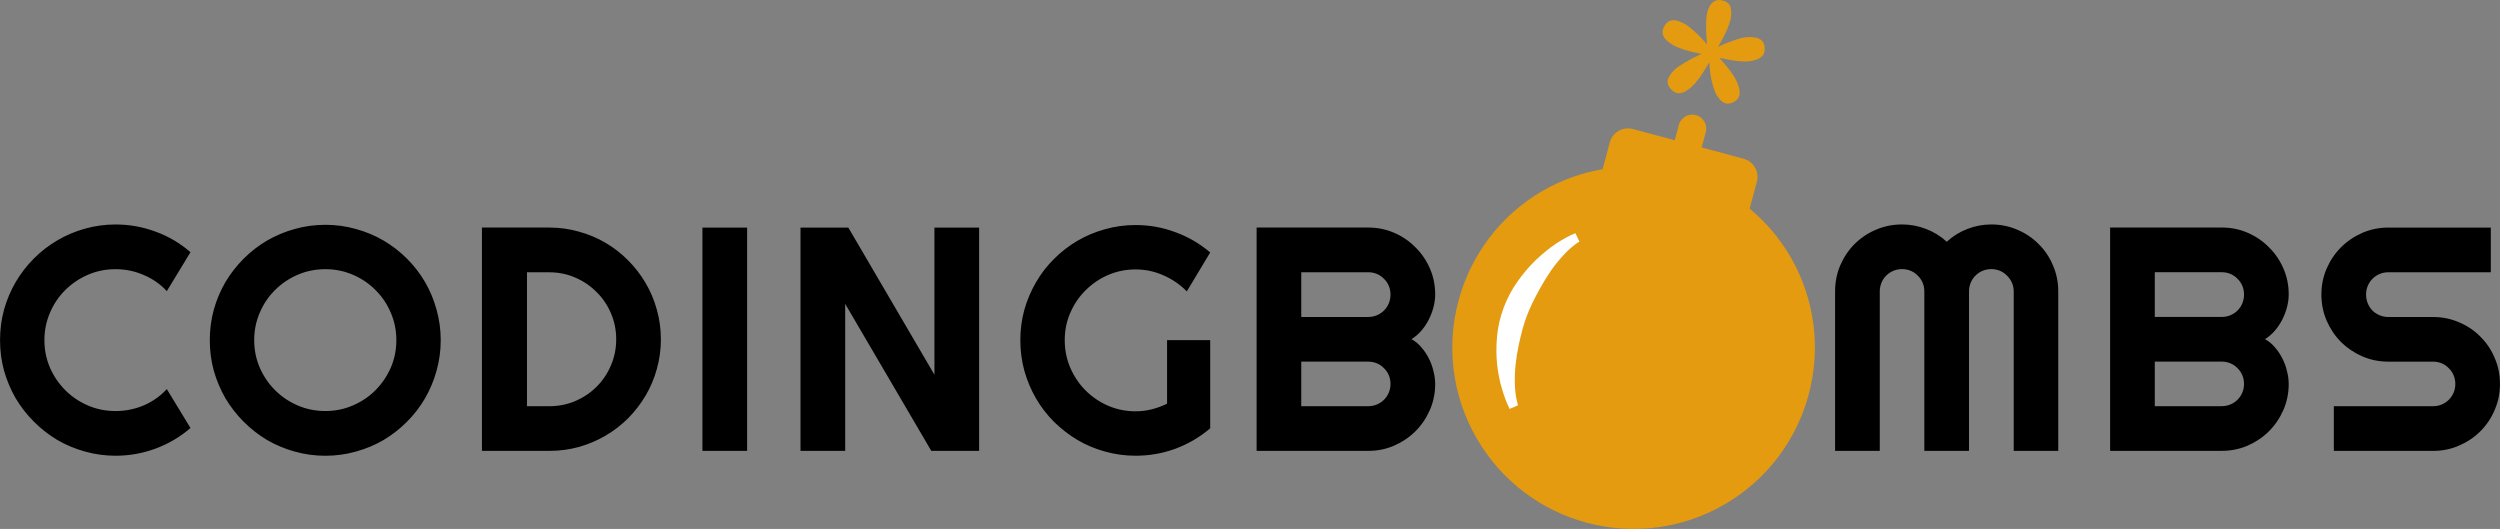<?xml version="1.0" encoding="UTF-8"?><svg id="Layer_1" xmlns="http://www.w3.org/2000/svg" viewBox="0 0 1045.14 221.11"><rect x="0" y="0" width="1045.14" height="221.11" fill="#808080" stroke="none"/><defs><style>.cls-1,.cls-2,.cls-3{stroke-width:0px;}.cls-2{fill:#fff;}.cls-3{fill:#e49b0f;}</style></defs><path class="cls-3" d="m711.39,61.63l1.71-6.38c.83-3.11-1.01-6.3-4.12-7.14s-6.3,1.01-7.14,4.12l-1.7,6.39-17.52-4.68c-4.19-1.12-8.5,1.36-9.63,5.56l-3.01,11.24c-8.55,1.48-16.98,4.37-24.93,8.96-36.24,20.92-48.67,67.26-27.74,103.51s67.27,48.66,103.51,27.74c36.24-20.92,48.67-67.26,27.74-103.51-4.59-7.94-10.45-14.67-17.1-20.22l3.01-11.24c1.12-4.19-1.36-8.5-5.56-9.63l-17.52-4.71Z"/><path class="cls-2" d="m658.59,97.48l1.7,3.48c-2.2,1.39-4.3,3.16-6.29,5.28-1.99,2.13-3.85,4.41-5.58,6.85-1.68,2.46-3.2,4.92-4.56,7.39-1.34,2.42-2.51,4.67-3.5,6.73-.93,2.04-1.63,3.7-2.11,4.98-.48,1.28-1.04,3-1.68,5.14-.58,2.11-1.15,4.5-1.71,7.16-.55,2.61-.98,5.35-1.29,8.21-.28,2.93-.37,5.82-.25,8.68.12,2.86.55,5.54,1.29,8.04l-3.5,1.53c-1.15-2.27-2.21-5.03-3.16-8.26-.97-3.18-1.67-6.67-2.09-10.45-.37-3.77-.37-7.67,0-11.7.37-4.03,1.3-8.02,2.78-11.96,1.48-3.94,3.42-7.6,5.83-10.98,2.4-3.38,5.01-6.41,7.8-9.1,2.84-2.67,5.67-4.94,8.49-6.81,2.86-1.85,5.47-3.26,7.84-4.21Z"/><path class="cls-3" d="m724.5,42.83c-1.28.53-2.39.64-3.33.32-.96-.41-1.77-1.02-2.41-1.84-.7-.85-1.29-1.79-1.75-2.8-.53-1.28-1.02-2.9-1.45-4.87-.46-2.06-.8-4.57-1.03-7.55-1.52,2.64-2.89,4.8-4.09,6.5-1.23,1.61-2.33,2.88-3.32,3.8-.85.7-1.75,1.35-2.68,1.93-.96.49-1.94.71-2.96.65-1.04-.15-2.02-.72-2.94-1.7-1.38-1.62-1.74-3.14-1.08-4.55.67-1.41,1.63-2.69,2.88-3.83,1.04-.9,2.45-1.84,4.22-2.84,1.75-1.08,3.99-2.26,6.74-3.51-2.95-.58-5.41-1.18-7.38-1.79-1.93-.67-3.49-1.34-4.67-2.02-.95-.55-1.81-1.2-2.58-1.94-.82-.78-1.34-1.63-1.54-2.57-.23-1.03,0-2.13.68-3.31.71-1.23,1.55-1.98,2.53-2.24.92-.29,1.92-.28,3,.05,1.03.29,2.02.72,2.97,1.27,1.18.68,2.52,1.72,4.03,3.11,1.54,1.34,3.31,3.14,5.29,5.41-.28-3.01-.41-5.51-.38-7.51-.02-2.03.08-3.7.3-4.99.21-1.15.57-2.21,1.06-3.2.49-.99,1.19-1.74,2.09-2.27.85-.56,1.93-.68,3.24-.37,2.06.44,3.26,1.47,3.6,3.09.31,1.53.31,3.09-.02,4.7-.34,1.37-.9,2.99-1.68,4.86-.84,1.84-2.01,4.07-3.54,6.71,2.74-1.26,5.08-2.19,7-2.8,1.96-.67,3.6-1.06,4.95-1.18,1.11-.11,2.21-.07,3.3.11,1.12.13,2.06.52,2.8,1.17.78.6,1.24,1.61,1.38,3.04.12,1.34-.13,2.43-.76,3.26-.6.78-1.42,1.35-2.45,1.72-1.04.37-2.08.63-3.14.77-1.43.15-3.17.11-5.22-.1-2.01-.27-4.48-.72-7.4-1.36,2.01,2.21,3.62,4.15,4.83,5.82,1.21,1.67,2.07,3.14,2.61,4.42.46,1.01.79,2.06.99,3.15.2,1.09.11,2.08-.27,2.99-.37.91-1.19,1.67-2.44,2.29h0Z"/><path class="cls-1" d="m970.47,123.12c0-3.86.74-7.49,2.21-10.87,1.48-3.39,3.47-6.34,5.99-8.85,2.56-2.56,5.53-4.58,8.92-6.05,3.39-1.48,7.01-2.21,10.87-2.21h42.84v18.68h-42.84c-1.3,0-2.52.24-3.65.72-1.13.48-2.13,1.15-2.99,2.02-.82.82-1.48,1.8-1.95,2.93-.48,1.13-.72,2.34-.72,3.65,0,1.3.24,2.54.72,3.71.48,1.13,1.13,2.13,1.95,3,.87.82,1.87,1.47,2.99,1.95,1.13.48,2.34.72,3.65.72h18.68c3.86,0,7.49.74,10.87,2.21,3.43,1.43,6.4,3.43,8.92,5.99,2.56,2.52,4.56,5.49,5.99,8.92,1.48,3.38,2.21,7.01,2.21,10.87s-.74,7.49-2.21,10.87c-1.43,3.39-3.43,6.36-5.99,8.92-2.52,2.52-5.49,4.51-8.92,5.99-3.39,1.48-7.01,2.21-10.87,2.21h-41.47v-18.68h41.47c1.3,0,2.52-.24,3.65-.72s2.11-1.13,2.93-1.95c.87-.87,1.54-1.87,2.02-2.99.48-1.13.72-2.34.72-3.65s-.24-2.52-.72-3.65c-.48-1.13-1.15-2.11-2.02-2.93-.82-.87-1.8-1.54-2.93-2.02-1.13-.48-2.34-.72-3.65-.72h-18.68c-3.86,0-7.49-.74-10.87-2.21-3.39-1.48-6.36-3.47-8.92-5.99-2.52-2.56-4.51-5.53-5.99-8.92-1.48-3.43-2.21-7.07-2.21-10.94h0Zm-13.66,37.37c0,3.86-.74,7.49-2.21,10.87-1.48,3.39-3.49,6.36-6.05,8.92-2.52,2.52-5.47,4.51-8.85,5.99-3.39,1.48-7.01,2.21-10.87,2.21h-46.68v-93.36h46.68c3.86,0,7.49.74,10.87,2.21,3.39,1.48,6.34,3.49,8.85,6.05,2.56,2.52,4.58,5.47,6.05,8.85,1.48,3.39,2.21,7.01,2.21,10.87,0,1.74-.24,3.52-.72,5.34-.48,1.82-1.15,3.58-2.02,5.27s-1.91,3.23-3.12,4.62c-1.22,1.39-2.56,2.54-4.04,3.45,1.52.83,2.89,1.95,4.1,3.39,1.22,1.39,2.26,2.93,3.12,4.62.87,1.69,1.52,3.47,1.95,5.34.48,1.82.72,3.6.72,5.34Zm-55.99,9.31h27.99c1.3,0,2.52-.24,3.65-.72,1.13-.48,2.1-1.13,2.93-1.95.87-.87,1.54-1.87,2.02-2.99.48-1.13.72-2.34.72-3.65s-.24-2.52-.72-3.65c-.48-1.13-1.15-2.11-2.02-2.93-.82-.87-1.8-1.54-2.93-2.02-1.13-.48-2.34-.72-3.65-.72h-27.99v18.62Zm0-37.3h27.99c1.3,0,2.52-.24,3.65-.72,1.13-.48,2.1-1.13,2.93-1.95.87-.87,1.54-1.87,2.02-3,.48-1.17.72-2.41.72-3.71s-.24-2.52-.72-3.65c-.48-1.13-1.15-2.11-2.02-2.93-.82-.87-1.8-1.54-2.93-2.02-1.13-.48-2.34-.72-3.65-.72h-27.99v18.69Zm-40.35,55.99h-18.62v-66.67c0-1.3-.26-2.52-.78-3.65-.48-1.13-1.15-2.11-2.02-2.93-.82-.87-1.8-1.54-2.93-2.02s-2.34-.72-3.65-.72-2.52.24-3.65.72c-1.13.48-2.13,1.15-2.99,2.02-.82.82-1.48,1.8-1.95,2.93-.48,1.13-.72,2.34-.72,3.65v66.67h-18.68v-66.67c0-1.3-.24-2.52-.72-3.65s-1.15-2.11-2.02-2.93c-.82-.87-1.8-1.54-2.93-2.02-1.13-.48-2.34-.72-3.65-.72s-2.52.24-3.65.72c-1.13.48-2.13,1.15-2.99,2.02-.82.82-1.48,1.8-1.95,2.93s-.72,2.34-.72,3.65v66.67h-18.68v-66.67c0-3.86.72-7.49,2.15-10.87,1.48-3.43,3.47-6.4,5.99-8.92,2.56-2.56,5.53-4.56,8.92-5.99,3.43-1.48,7.07-2.21,10.94-2.21,3.47,0,6.81.63,10.03,1.89,3.21,1.22,6.1,2.99,8.66,5.34,2.56-2.34,5.42-4.12,8.59-5.34,3.21-1.26,6.55-1.89,10.03-1.89,3.86,0,7.49.74,10.87,2.21,3.43,1.43,6.4,3.43,8.92,5.99,2.56,2.52,4.56,5.49,5.99,8.92,1.48,3.39,2.21,7.01,2.21,10.87v66.67Zm-260.48-27.99c0,3.86-.74,7.49-2.21,10.87-1.48,3.39-3.49,6.36-6.05,8.92-2.52,2.52-5.47,4.51-8.85,5.99-3.39,1.48-7.01,2.21-10.87,2.21h-46.68v-93.36h46.68c3.86,0,7.49.74,10.87,2.21,3.39,1.48,6.34,3.49,8.85,6.05,2.56,2.52,4.58,5.47,6.05,8.85,1.48,3.39,2.21,7.01,2.21,10.87,0,1.74-.24,3.52-.72,5.34-.48,1.82-1.15,3.58-2.02,5.27s-1.91,3.23-3.12,4.62c-1.22,1.39-2.56,2.54-4.04,3.45,1.52.83,2.89,1.95,4.1,3.39,1.22,1.39,2.26,2.93,3.12,4.62.87,1.69,1.52,3.47,1.95,5.34.48,1.82.72,3.6.72,5.34Zm-55.99,9.31h27.99c1.3,0,2.52-.24,3.65-.72,1.13-.48,2.1-1.13,2.93-1.95.87-.87,1.54-1.87,2.02-2.99.48-1.13.72-2.34.72-3.65s-.24-2.52-.72-3.65c-.48-1.13-1.15-2.11-2.02-2.93-.82-.87-1.8-1.54-2.93-2.02-1.13-.48-2.34-.72-3.65-.72h-27.99v18.62Zm0-37.3h27.99c1.3,0,2.52-.24,3.65-.72,1.13-.48,2.1-1.13,2.93-1.95.87-.87,1.54-1.87,2.02-3,.48-1.17.72-2.41.72-3.71s-.24-2.52-.72-3.65c-.48-1.13-1.15-2.11-2.02-2.93-.82-.87-1.8-1.54-2.93-2.02-1.13-.48-2.34-.72-3.65-.72h-27.99v18.69Zm-38.07,46.55c-4.34,3.69-9.18,6.53-14.52,8.53-5.34,1.95-10.89,2.93-16.67,2.93-4.43,0-8.7-.59-12.83-1.76-4.08-1.13-7.9-2.73-11.46-4.82-3.56-2.13-6.81-4.64-9.77-7.55-2.95-2.95-5.47-6.21-7.55-9.77-2.08-3.6-3.71-7.46-4.88-11.59-1.13-4.12-1.69-8.4-1.69-12.83s.56-8.68,1.69-12.76c1.17-4.08,2.8-7.9,4.88-11.46,2.08-3.6,4.6-6.86,7.55-9.77,2.95-2.95,6.21-5.47,9.77-7.55,3.56-2.08,7.38-3.69,11.46-4.82,4.12-1.17,8.4-1.76,12.83-1.76,5.77,0,11.33,1,16.67,3,5.34,1.95,10.18,4.77,14.52,8.46l-9.77,16.28c-2.82-2.86-6.08-5.1-9.77-6.71-3.69-1.65-7.57-2.47-11.65-2.47s-7.92.78-11.52,2.34c-3.56,1.56-6.68,3.69-9.38,6.38-2.69,2.65-4.82,5.77-6.38,9.38-1.56,3.56-2.34,7.38-2.34,11.46s.78,7.99,2.34,11.59c1.56,3.6,3.69,6.75,6.38,9.44,2.69,2.69,5.82,4.82,9.38,6.38,3.6,1.56,7.44,2.34,11.52,2.34,2.34,0,4.62-.28,6.84-.85,2.21-.56,4.32-1.34,6.32-2.34v-26.56h18.03v36.85Zm-96.6,9.44h-19.99l-36-61.46v61.46h-18.68v-93.36h19.99l36,61.52v-61.52h18.68v93.36Zm-96.99,0h-18.68v-93.36h18.68v93.36Zm-36.05-46.68c0,4.3-.56,8.44-1.69,12.43-1.09,3.95-2.65,7.66-4.69,11.13-2.04,3.43-4.47,6.58-7.29,9.44-2.82,2.82-5.97,5.25-9.44,7.29-3.47,2.04-7.21,3.62-11.2,4.75-3.95,1.08-8.07,1.63-12.37,1.63h-28.13v-93.36h28.12c4.3,0,8.42.56,12.37,1.69,3.99,1.08,7.73,2.65,11.2,4.69,3.47,2.04,6.62,4.49,9.44,7.36,2.82,2.82,5.25,5.97,7.29,9.44,2.04,3.43,3.6,7.14,4.69,11.13,1.13,3.95,1.69,8.07,1.69,12.37h0Zm-18.68,0c0-3.86-.74-7.49-2.21-10.87-1.43-3.39-3.43-6.34-5.99-8.85-2.52-2.56-5.49-4.58-8.92-6.06-3.39-1.48-7.01-2.21-10.87-2.21h-9.31v55.99h9.31c3.86,0,7.49-.72,10.87-2.15,3.43-1.48,6.4-3.47,8.92-5.99,2.56-2.56,4.56-5.53,5.99-8.92,1.48-3.43,2.21-7.07,2.21-10.94h0Zm-73.36.39c0,4.43-.59,8.7-1.76,12.83-1.13,4.08-2.73,7.92-4.82,11.52-2.08,3.56-4.6,6.81-7.55,9.77s-6.21,5.49-9.77,7.62c-3.56,2.08-7.4,3.69-11.52,4.82-4.12,1.17-8.4,1.76-12.83,1.76s-8.7-.59-12.82-1.76c-4.08-1.13-7.92-2.73-11.52-4.82-3.56-2.13-6.81-4.67-9.76-7.62s-5.49-6.21-7.62-9.77c-2.08-3.6-3.71-7.44-4.88-11.52-1.13-4.12-1.69-8.4-1.69-12.83s.56-8.7,1.69-12.82c1.17-4.12,2.8-7.96,4.88-11.52,2.13-3.56,4.67-6.81,7.62-9.76s6.21-5.47,9.76-7.55c3.6-2.08,7.44-3.69,11.52-4.82,4.12-1.17,8.4-1.76,12.82-1.76,4.43,0,8.7.59,12.83,1.76,4.12,1.13,7.96,2.73,11.52,4.82,3.56,2.08,6.81,4.6,9.77,7.55s5.47,6.21,7.55,9.76c2.08,3.56,3.69,7.4,4.82,11.52,1.17,4.12,1.76,8.4,1.76,12.82Zm-18.55,0c0-4.08-.78-7.92-2.34-11.52-1.56-3.65-3.69-6.79-6.38-9.44-2.65-2.69-5.79-4.82-9.44-6.38-3.6-1.56-7.44-2.34-11.52-2.34s-7.99.78-11.59,2.34c-3.6,1.56-6.75,3.69-9.44,6.38-2.69,2.65-4.82,5.79-6.38,9.44-1.56,3.6-2.34,7.44-2.34,11.52s.78,7.92,2.34,11.52c1.56,3.56,3.69,6.68,6.38,9.38,2.69,2.69,5.84,4.82,9.44,6.38,3.6,1.56,7.47,2.34,11.59,2.34s7.92-.78,11.52-2.34c3.65-1.56,6.79-3.69,9.44-6.38,2.69-2.69,4.82-5.82,6.38-9.38,1.56-3.6,2.34-7.44,2.34-11.52Zm-86.06,36.72c-4.34,3.73-9.2,6.6-14.58,8.6-5.38,2-10.96,2.99-16.73,2.99-4.43,0-8.7-.59-12.83-1.76-4.08-1.13-7.92-2.73-11.52-4.82-3.56-2.13-6.81-4.67-9.77-7.62s-5.49-6.21-7.62-9.77c-2.08-3.6-3.71-7.44-4.88-11.52-1.13-4.12-1.69-8.4-1.69-12.83s.56-8.7,1.69-12.82c1.17-4.12,2.8-7.96,4.88-11.52,2.13-3.6,4.67-6.88,7.62-9.83,2.95-2.95,6.21-5.47,9.77-7.55,3.6-2.13,7.44-3.75,11.52-4.88,4.12-1.17,8.4-1.76,12.83-1.76,5.77,0,11.35,1,16.73,3,5.38,1.95,10.24,4.82,14.58,8.59l-9.9,16.28c-2.73-2.95-5.97-5.21-9.7-6.77-3.73-1.61-7.64-2.41-11.72-2.41s-7.99.78-11.59,2.35c-3.6,1.56-6.75,3.69-9.44,6.38-2.69,2.65-4.82,5.79-6.38,9.44-1.56,3.6-2.34,7.44-2.34,11.52s.78,7.92,2.34,11.52c1.56,3.56,3.69,6.68,6.38,9.38,2.69,2.69,5.84,4.82,9.44,6.38,3.6,1.56,7.47,2.34,11.59,2.34s7.99-.78,11.72-2.34c3.73-1.61,6.97-3.88,9.7-6.84l9.9,16.28Z"/></svg>